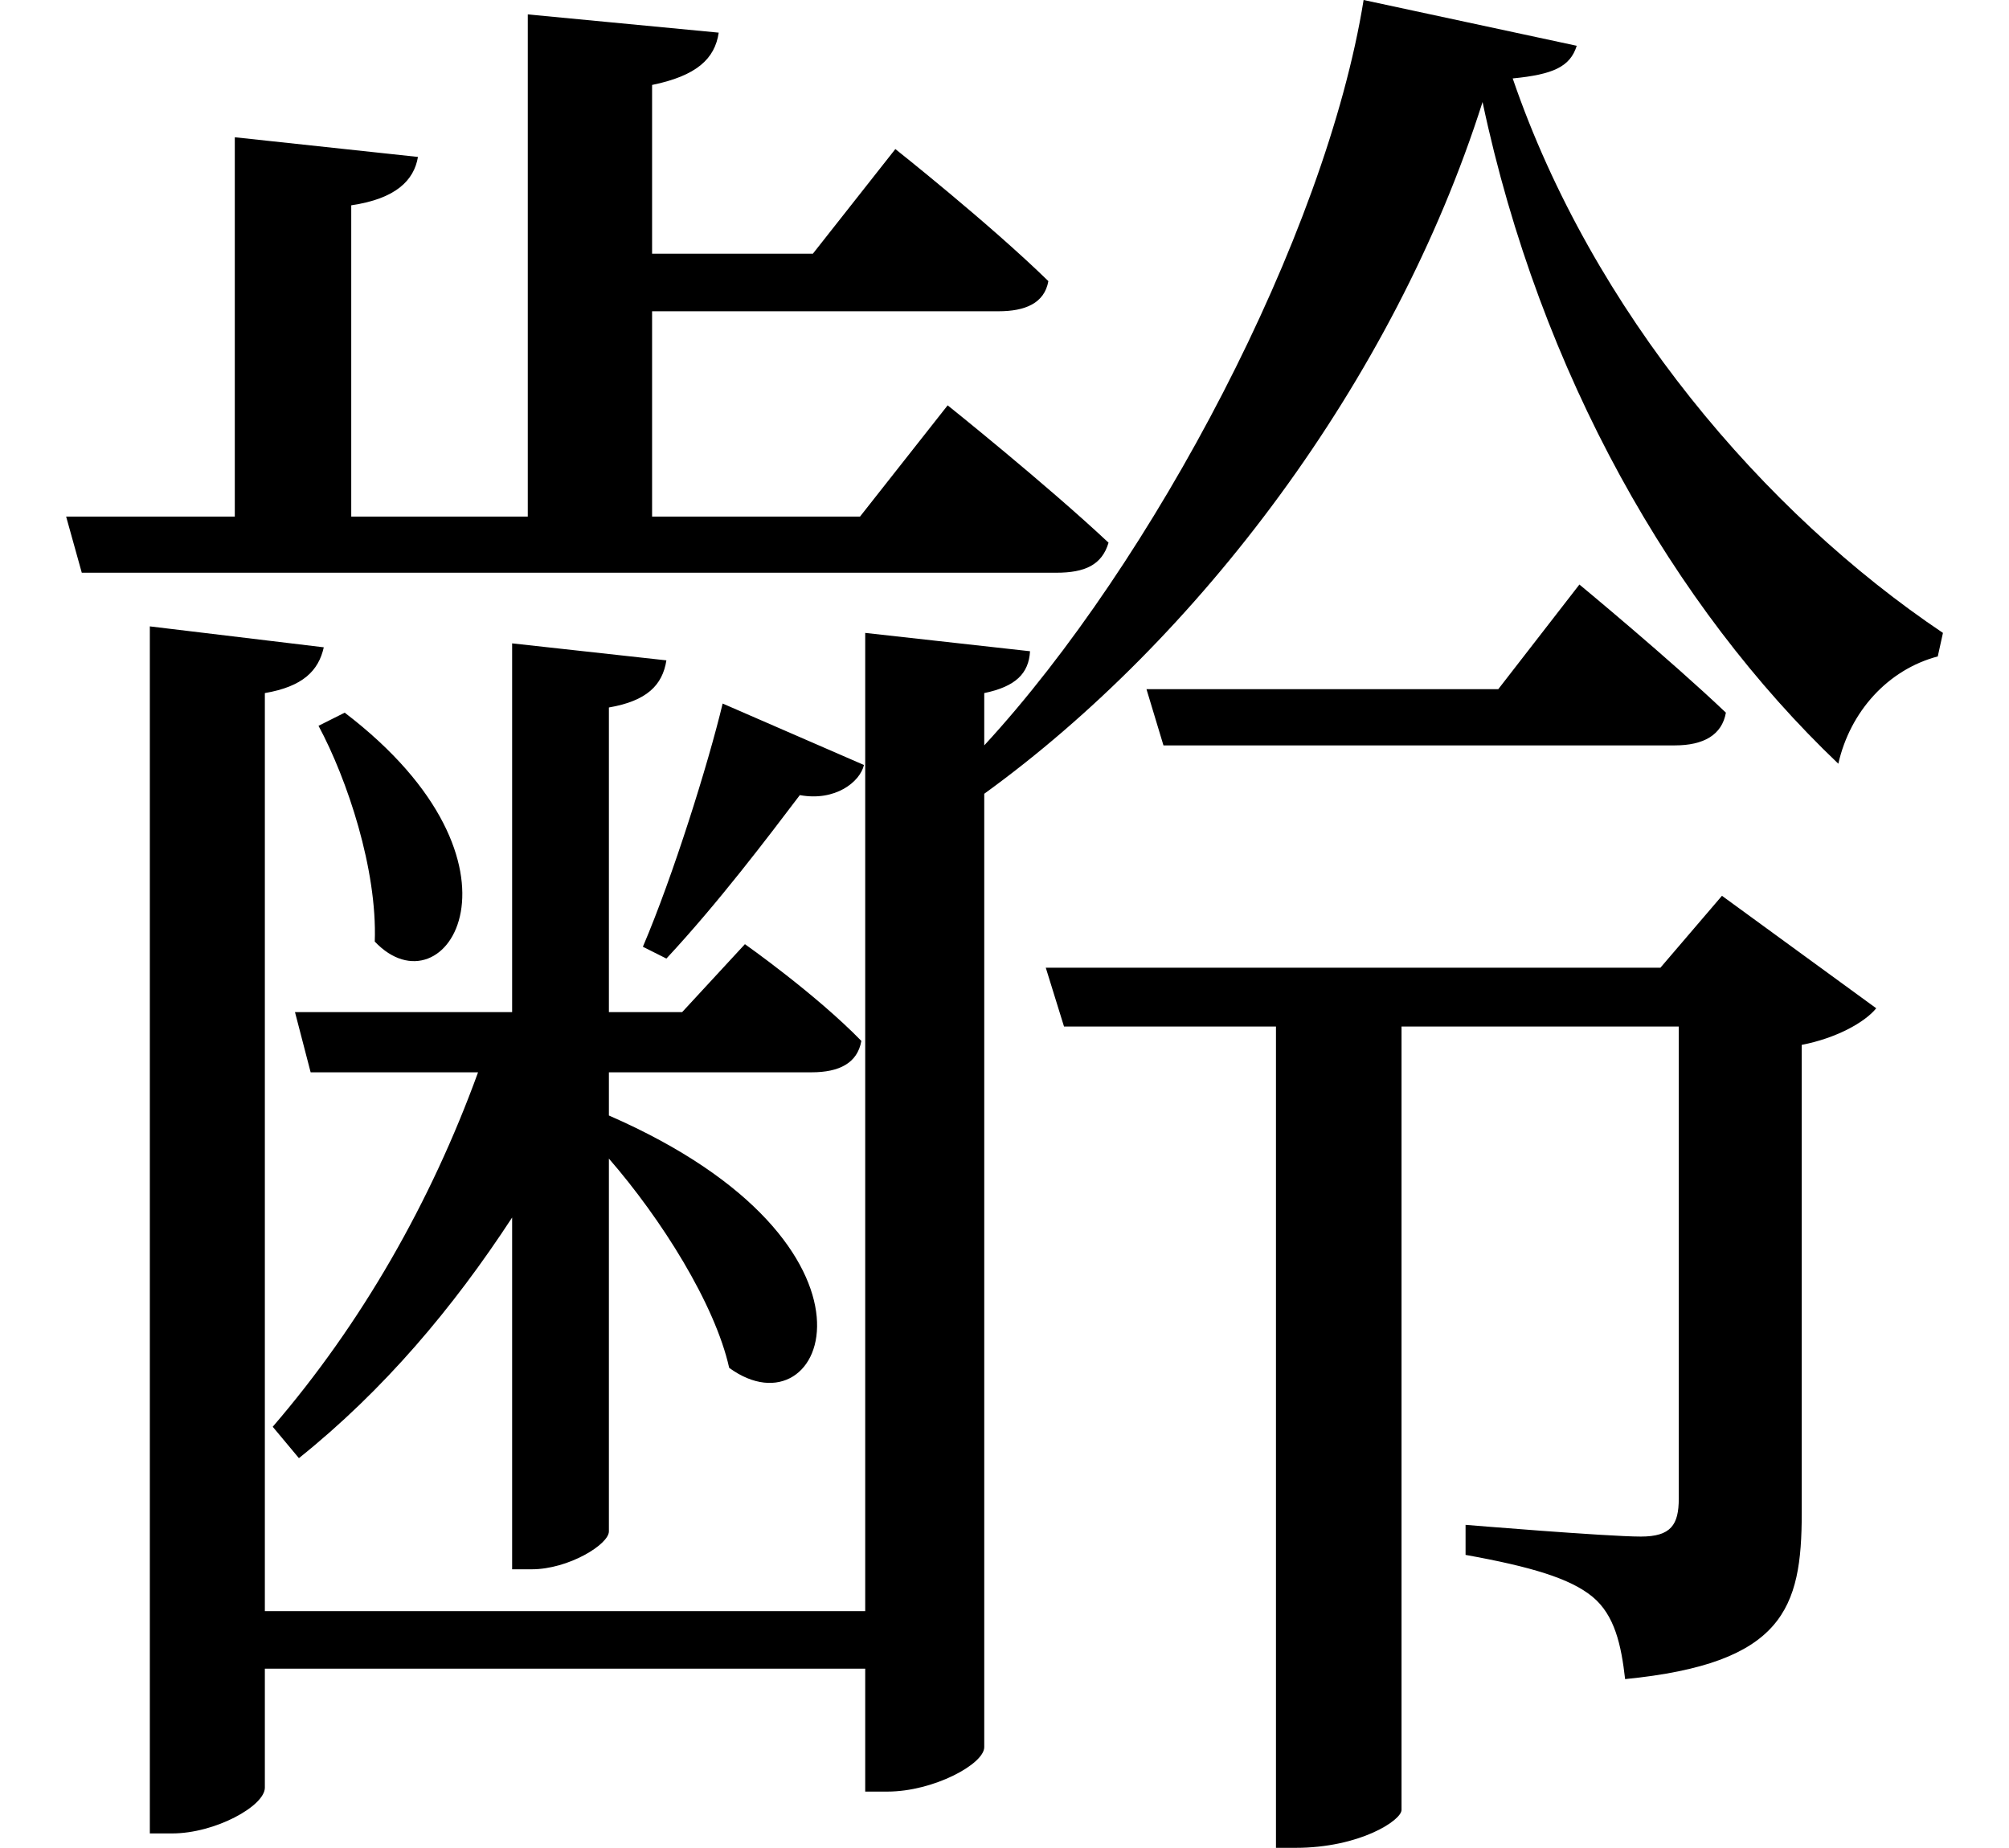 <svg height="22.078" viewBox="0 0 24 22.078" width="24" xmlns="http://www.w3.org/2000/svg">
<path d="M4.266,11.766 L3.953,11.609 C4.297,10.969 4.656,9.891 4.625,9.031 C5.469,8.141 6.641,9.953 4.266,11.766 Z M13.844,12.047 L14.047,11.375 L20.156,11.375 C20.5,11.375 20.719,11.5 20.766,11.766 C20.094,12.406 19.016,13.297 19.016,13.297 L18.047,12.047 Z M8.781,11.875 C8.609,11.156 8.188,9.812 7.828,8.969 L8.109,8.828 C8.734,9.5 9.312,10.266 9.703,10.781 C10.125,10.703 10.422,10.938 10.469,11.141 Z M2.953,18.641 L2.953,14.109 L0.938,14.109 L1.125,13.438 L12.766,13.438 C13.109,13.438 13.312,13.531 13.391,13.797 C12.641,14.5 11.469,15.438 11.469,15.438 L10.422,14.109 L7.938,14.109 L7.938,16.562 L12.078,16.562 C12.391,16.562 12.625,16.656 12.672,16.922 C11.969,17.609 10.844,18.5 10.844,18.5 L9.859,17.25 L7.938,17.25 L7.938,19.266 C8.469,19.375 8.688,19.578 8.734,19.891 L6.453,20.109 L6.453,14.109 L4.344,14.109 L4.344,17.828 C4.875,17.906 5.094,18.125 5.141,18.406 Z M17.859,19.062 C18.547,15.812 20.141,13.031 22.109,11.156 C22.25,11.781 22.703,12.281 23.297,12.438 L23.359,12.719 C21.219,14.156 19.172,16.562 18.219,19.344 C18.703,19.391 18.906,19.484 18.984,19.734 L16.438,20.281 C15.984,17.453 13.922,13.562 11.906,11.375 L11.906,12 C12.281,12.078 12.438,12.234 12.453,12.5 L10.484,12.719 L10.484,1.031 L3.312,1.031 L3.312,12 C3.766,12.078 3.953,12.266 4.016,12.547 L1.938,12.797 L1.938,-1.625 L2.203,-1.625 C2.719,-1.625 3.312,-1.297 3.312,-1.078 L3.312,0.344 L10.484,0.344 L10.484,-1.125 L10.75,-1.125 C11.297,-1.125 11.906,-0.797 11.906,-0.594 L11.906,10.797 C14.453,12.641 16.797,15.719 17.859,19.062 Z M6.266,12.594 L6.266,8.188 L3.672,8.188 L3.859,7.469 L5.859,7.469 C5.297,5.922 4.469,4.469 3.406,3.234 L3.719,2.859 C4.734,3.672 5.562,4.656 6.266,5.734 L6.266,1.531 L6.5,1.531 C6.938,1.531 7.422,1.828 7.422,1.984 L7.422,6.438 C8.047,5.719 8.688,4.703 8.859,3.938 C10.016,3.094 10.969,5.406 7.422,6.953 L7.422,7.469 L9.844,7.469 C10.172,7.469 10.391,7.578 10.438,7.844 C9.891,8.406 9.047,9 9.047,9 L8.297,8.188 L7.422,8.188 L7.422,11.828 C7.875,11.906 8.062,12.094 8.109,12.391 Z M12.641,8.719 L12.859,8.016 L15.391,8.016 L15.391,-1.797 L15.625,-1.797 C16.391,-1.797 16.891,-1.469 16.891,-1.344 L16.891,8.016 L20.203,8.016 L20.203,2.375 C20.203,2.062 20.109,1.922 19.75,1.922 C19.344,1.922 17.656,2.062 17.656,2.062 L17.656,1.703 C18.438,1.562 18.906,1.422 19.172,1.203 C19.438,0.984 19.516,0.625 19.562,0.219 C21.453,0.406 21.672,1.062 21.672,2.203 L21.672,7.797 C22.078,7.875 22.422,8.062 22.562,8.234 L20.719,9.578 L19.984,8.719 Z" transform="translate(-0.148, 20.281) scale(1, -1)"/>
</svg>